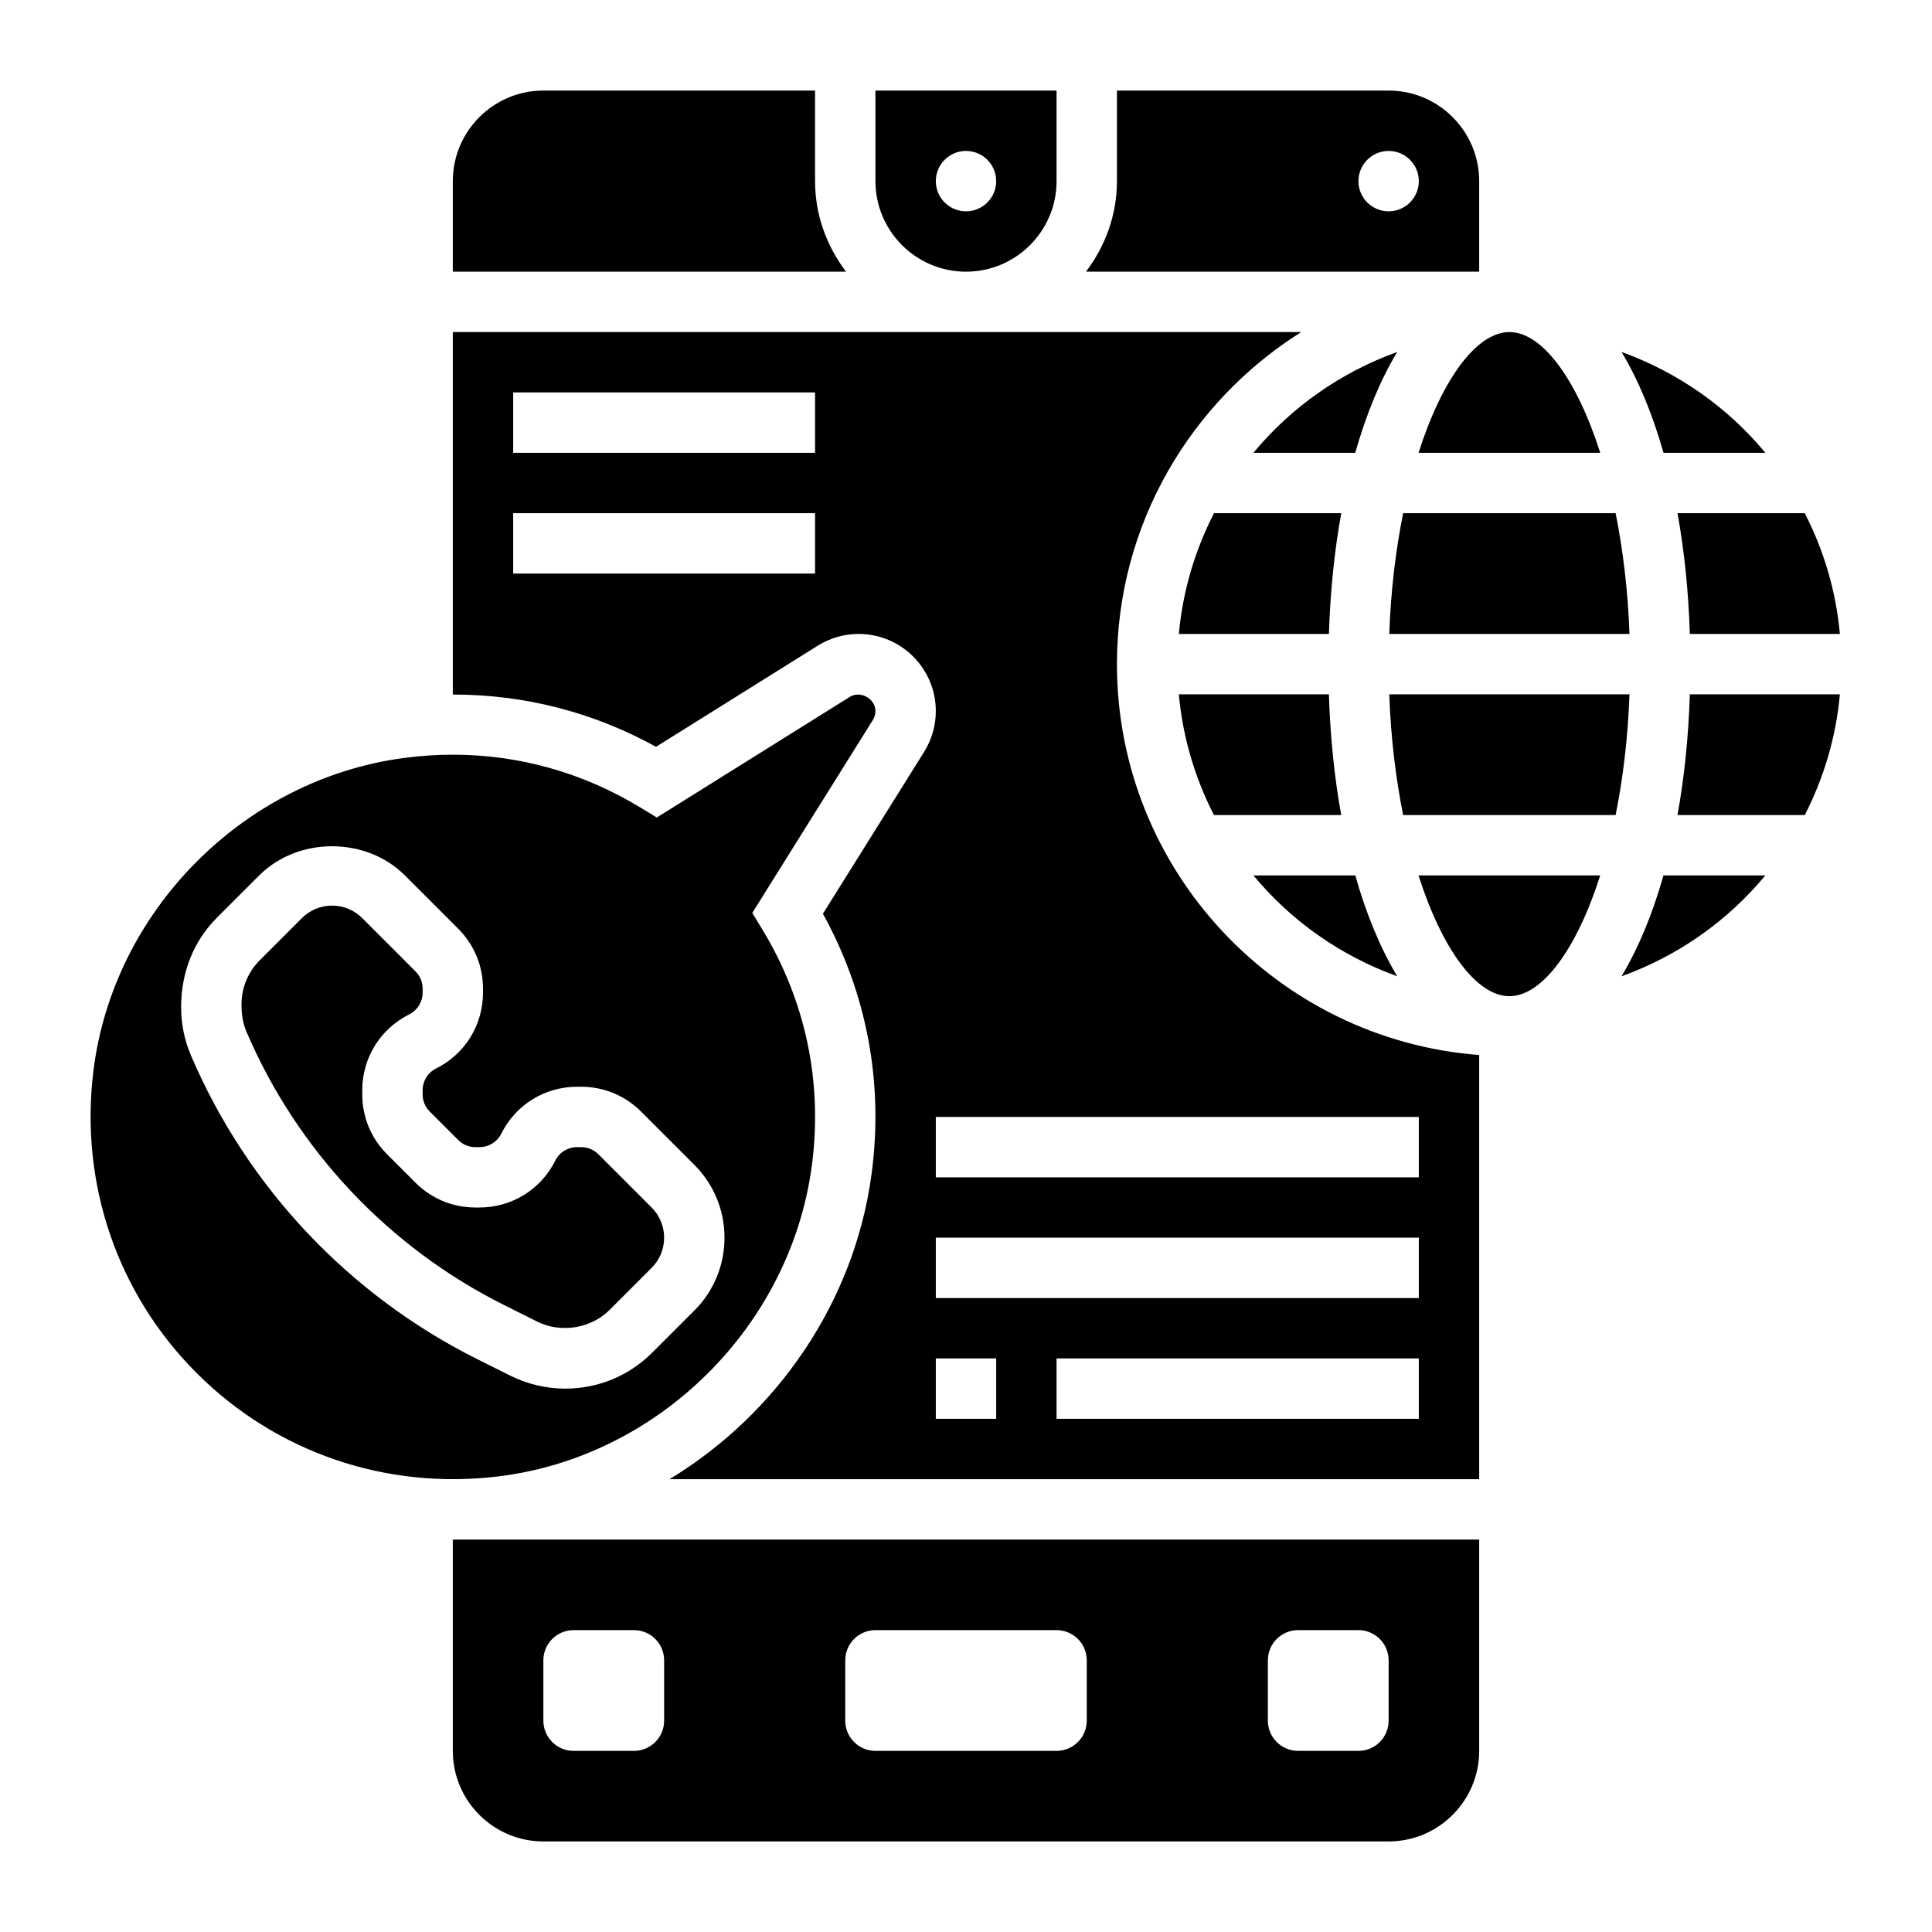 <svg id="Layer_5" enable-background="new 0 0 64 64" height="512" viewBox="0 0 64 64" width="512" xmlns="http://www.w3.org/2000/svg"><g><path d="m49 6c0-1.654-1.346-3-3-3h-9v3c0 1.13-.391 2.162-1.026 3h13.026zm-3 1c-.552 0-1-.448-1-1s.448-1 1-1 1 .448 1 1-.448 1-1 1z"/><path d="m46.991 15h6.019c-.789-2.473-1.935-4-3.009-4s-2.221 1.527-3.01 4z"/><path d="m32 9c1.654 0 3-1.346 3-3v-3h-6v3c0 1.654 1.346 3 3 3zm0-4c.552 0 1 .448 1 1s-.448 1-1 1-1-.448-1-1 .448-1 1-1z"/><path d="m16.498 48.909c5.314-.641 9.686-4.969 10.394-10.29.368-2.761-.203-5.475-1.651-7.85l-.321-.527 3.997-6.395c.054-.087.083-.189.083-.292.001-.408-.497-.689-.849-.47l-6.394 3.996-.527-.321c-1.907-1.162-4.032-1.76-6.224-1.76-.538 0-1.081.036-1.625.108-5.321.708-9.649 5.079-10.29 10.394-.449 3.72.799 7.358 3.424 9.983s6.263 3.875 9.983 3.424zm-10.168-13.935c-.219-.511-.33-1.051-.33-1.605 0-1.184.424-2.207 1.193-2.977l1.393-1.392c1.289-1.289 3.539-1.289 4.828 0l1.763 1.763c.531.53.823 1.236.823 1.986v.133c0 1.071-.595 2.034-1.553 2.513-.276.137-.447.415-.447.723v.133c0 .216.084.419.237.572l.939.939c.154.154.357.238.573.238h.133c.309 0 .586-.171.724-.447.478-.958 1.441-1.553 2.512-1.553h.133c.75 0 1.456.292 1.986.823l1.763 1.763c.645.645 1 1.502 1 2.414s-.355 1.77-1 2.414l-1.393 1.393c-.769.769-1.793 1.193-2.881 1.193-.629 0-1.258-.148-1.821-.43l-1.105-.551c-4.24-2.122-7.604-5.689-9.47-10.045z"/><path d="m17.798 43.781c.781.389 1.777.229 2.396-.389l1.392-1.392c.267-.268.414-.622.414-1s-.147-.732-.414-1l-1.763-1.763c-.153-.153-.356-.237-.572-.237h-.133c-.309 0-.586.171-.724.447-.478.958-1.441 1.553-2.512 1.553h-.133c-.75 0-1.456-.292-1.986-.823l-.939-.939c-.532-.531-.824-1.237-.824-1.987v-.133c0-1.071.595-2.034 1.553-2.513.276-.137.447-.415.447-.723v-.133c0-.216-.084-.419-.237-.572l-1.763-1.763c-.268-.267-.622-.414-1-.414s-.732.147-1 .414l-1.393 1.393c-.391.391-.607.913-.607 1.467 0 .377.057.651.168.912 1.681 3.922 4.709 7.134 8.526 9.043z"/><path d="m27 6v-3h-9c-1.654 0-3 1.346-3 3v3h13.026c-.635-.838-1.026-1.87-1.026-3z"/><path d="m58.479 15c-1.246-1.507-2.891-2.665-4.764-3.341.553.919 1.023 2.046 1.391 3.341z"/><path d="m46.021 21h7.958c-.052-1.447-.217-2.791-.46-4h-7.038c-.244 1.209-.408 2.553-.46 4z"/><path d="m55.978 21h4.971c-.13-1.43-.537-2.779-1.164-4h-4.216c.225 1.237.364 2.581.409 4z"/><path d="m44.431 17h-4.216c-.626 1.221-1.034 2.57-1.164 4h4.971c.045-1.419.184-2.763.409-4z"/><path d="m46.286 32.341c-.553-.919-1.023-2.046-1.391-3.341h-3.373c1.246 1.507 2.89 2.665 4.764 3.341z"/><path d="m40.214 27h4.216c-.225-1.237-.363-2.581-.409-4h-4.971c.13 1.43.538 2.779 1.164 4z"/><path d="m41.521 15h3.373c.368-1.295.837-2.422 1.391-3.341-1.873.676-3.517 1.834-4.764 3.341z"/><path d="m37 22c0-4.633 2.445-8.697 6.104-11h-28.104v12.008c2.356-.003 4.646.579 6.731 1.731l5.36-3.351c.408-.254.876-.388 1.354-.388 1.409 0 2.555 1.146 2.555 2.555 0 .479-.134.946-.388 1.353l-3.352 5.361c1.457 2.638 2.015 5.603 1.613 8.614-.566 4.252-3.138 7.96-6.695 10.117h26.822v-14.051c-6.701-.514-12-6.119-12-12.949zm-10-3h-10v-2h10zm0-4h-10v-2h10zm6 32h-2v-2h2zm14 0h-12v-2h12zm0-4h-16v-2h16zm0-4h-16v-2h16z"/><path d="m46.021 23c.052 1.447.217 2.791.46 4h7.038c.244-1.209.408-2.553.46-4z"/><path d="m53.714 32.341c1.874-.675 3.518-1.834 4.764-3.341h-3.373c-.368 1.295-.837 2.422-1.391 3.341z"/><path d="m55.569 27h4.216c.626-1.221 1.034-2.57 1.164-4h-4.971c-.045 1.419-.184 2.763-.409 4z"/><path d="m50 33c1.075 0 2.22-1.527 3.009-4h-6.019c.79 2.473 1.935 4 3.01 4z"/><path d="m15 58c0 1.654 1.346 3 3 3h28c1.654 0 3-1.346 3-3v-7h-34zm27-3c0-.552.448-1 1-1h2c.552 0 1 .448 1 1v2c0 .552-.448 1-1 1h-2c-.552 0-1-.448-1-1zm-14 0c0-.552.448-1 1-1h6c.552 0 1 .448 1 1v2c0 .552-.448 1-1 1h-6c-.552 0-1-.448-1-1zm-10 0c0-.552.448-1 1-1h2c.552 0 1 .448 1 1v2c0 .552-.448 1-1 1h-2c-.552 0-1-.448-1-1z"/></g></svg>